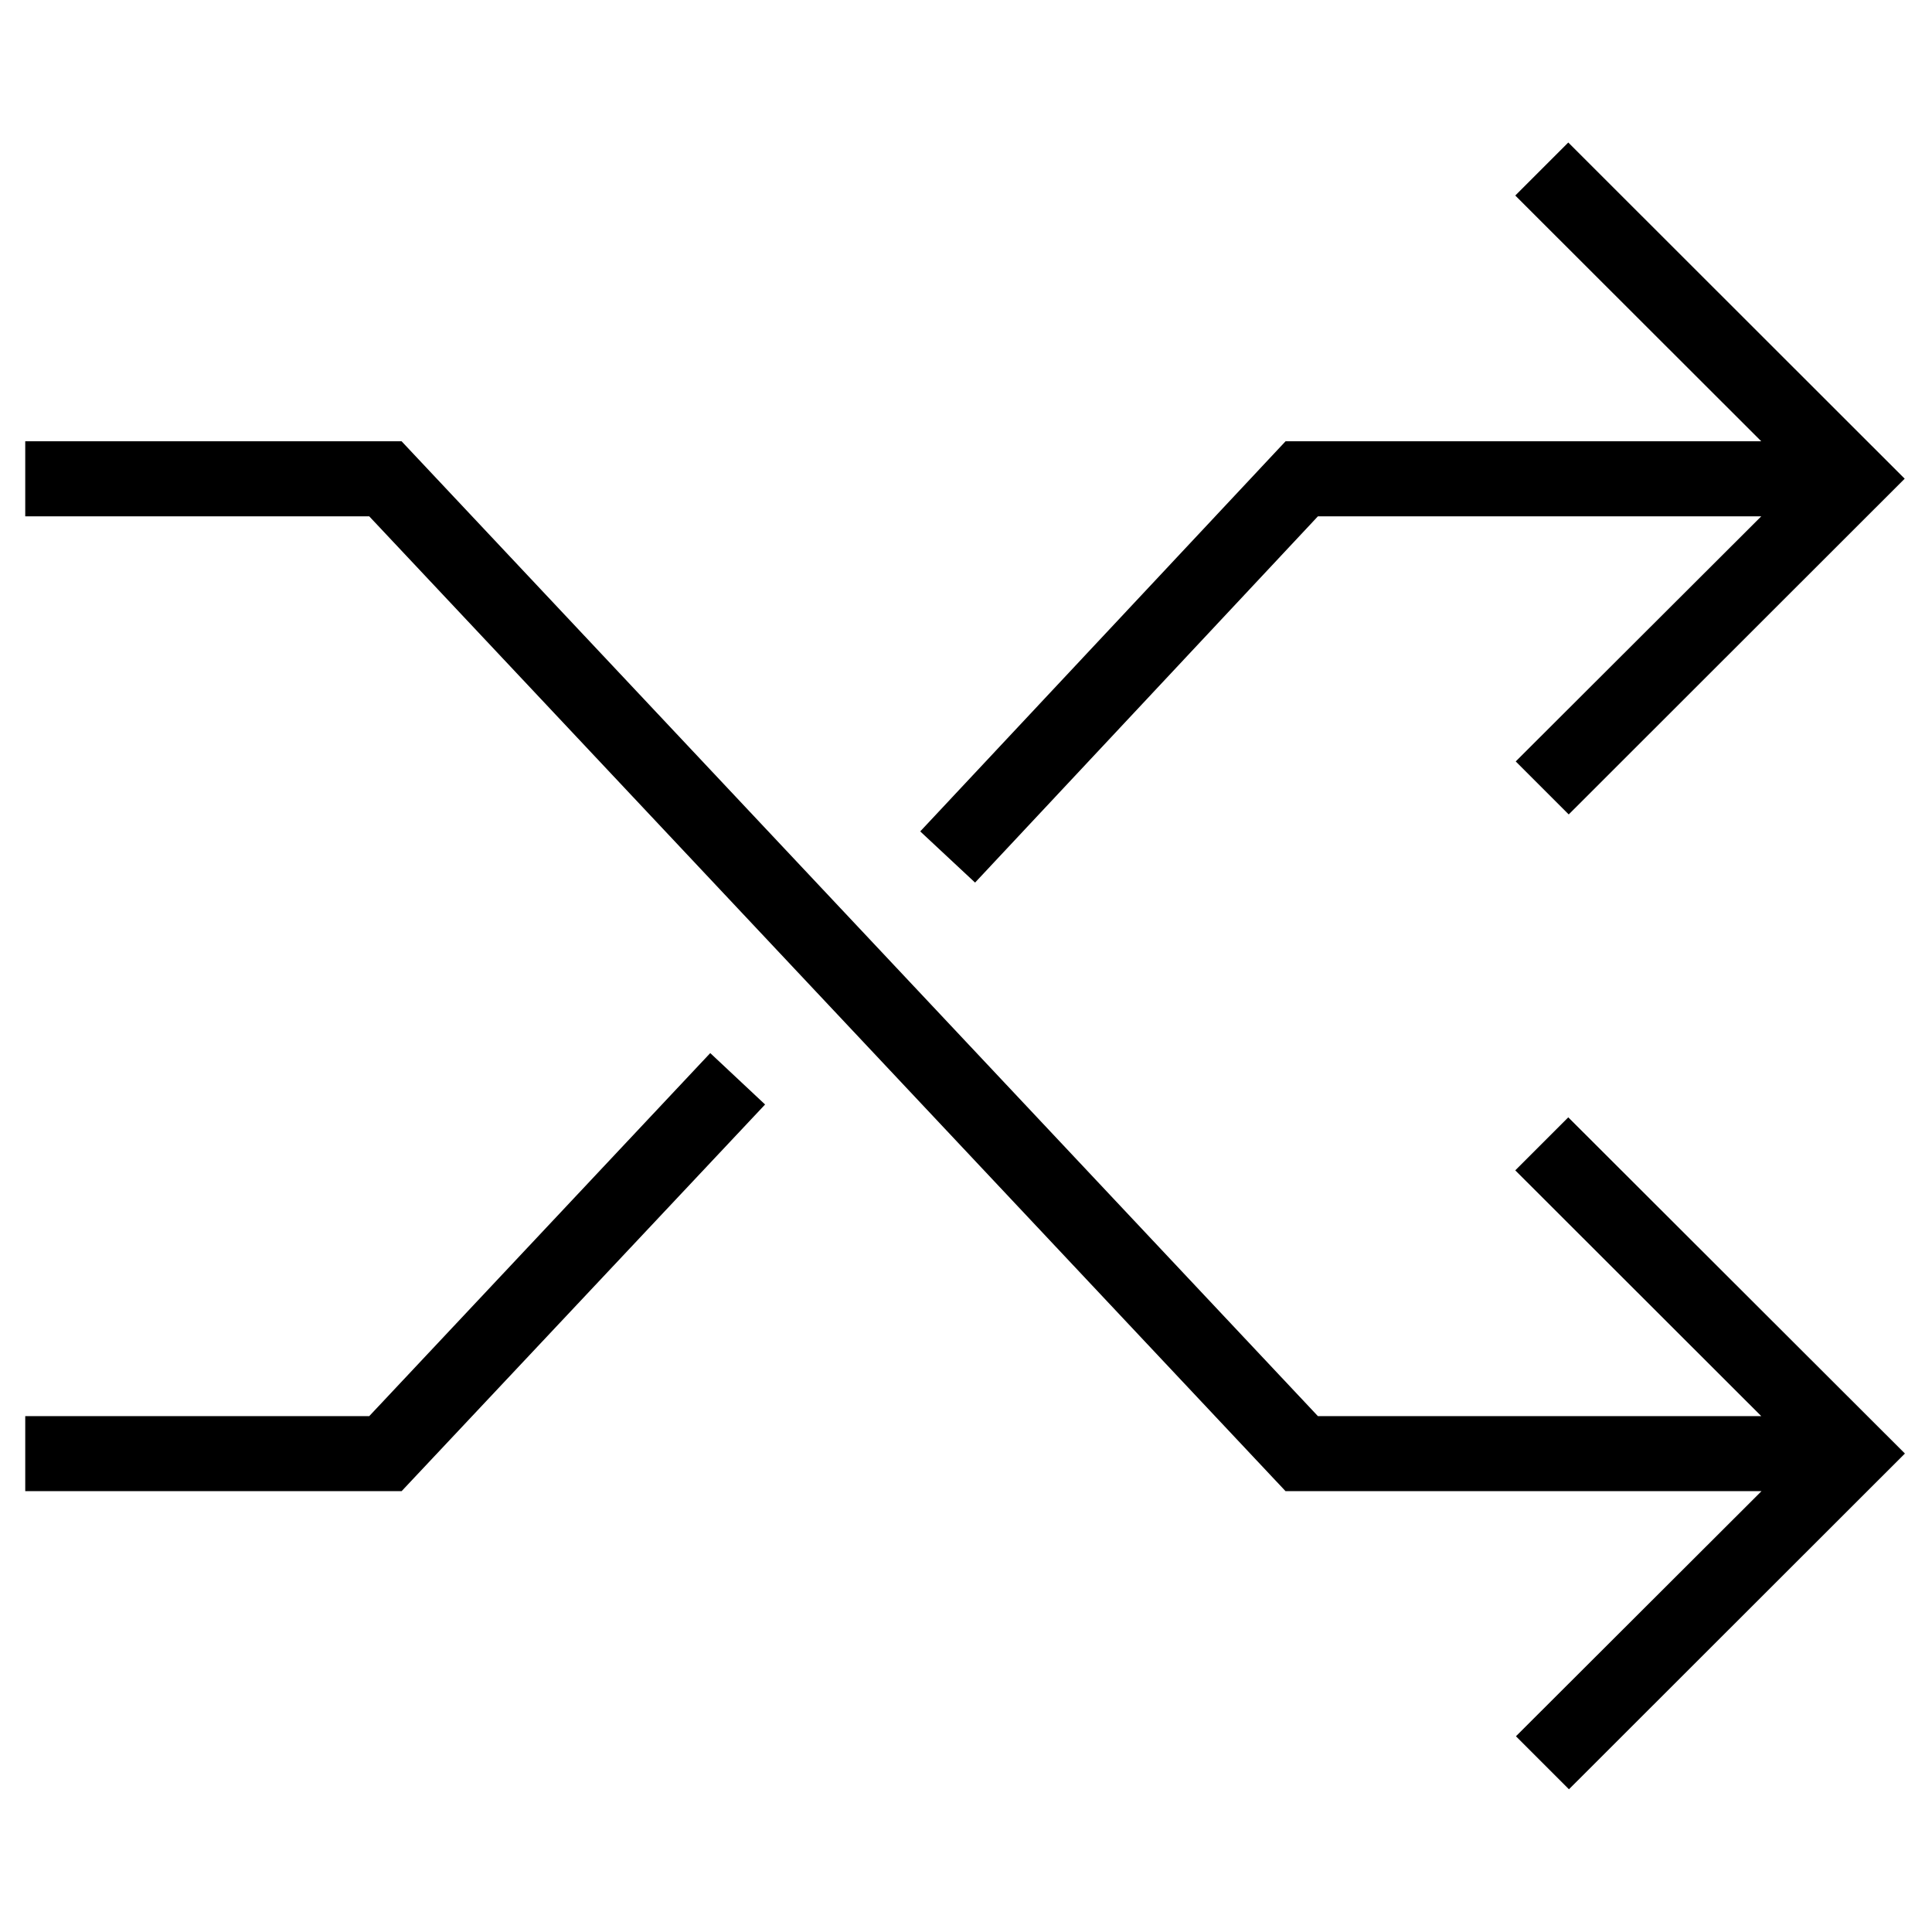 <?xml version="1.0" standalone="no"?><!DOCTYPE svg PUBLIC "-//W3C//DTD SVG 1.1//EN" "http://www.w3.org/Graphics/SVG/1.1/DTD/svg11.dtd"><svg t="1543022144921" class="icon" style="" viewBox="0 0 1024 1024" version="1.1" xmlns="http://www.w3.org/2000/svg" p-id="11570" xmlns:xlink="http://www.w3.org/1999/xlink" width="200" height="200"><defs><style type="text/css"></style></defs><path d="M803.121 620.311l130.387 130.265H698.519L212.852 233.894h-199.473V273.667H195.702l485.667 516.683h252.26l-130.144 129.9 28.096 28.096L1009.648 770.402 831.217 592.215 803.121 620.311z m0 0" p-id="11571"></path><path d="M195.702 750.577h-182.323v39.773h199.473l192.661-204.946-29.069-27.245L195.702 750.577z m0 0" p-id="11572"></path><path d="M698.519 273.667h234.988l-130.144 129.9 28.096 28.096 178.066-177.944L831.217 75.532l-28.096 28.096 130.387 130.265H681.369l-193.634 206.77 29.069 27.123L698.519 273.667z m0 0" p-id="11573"></path></svg>